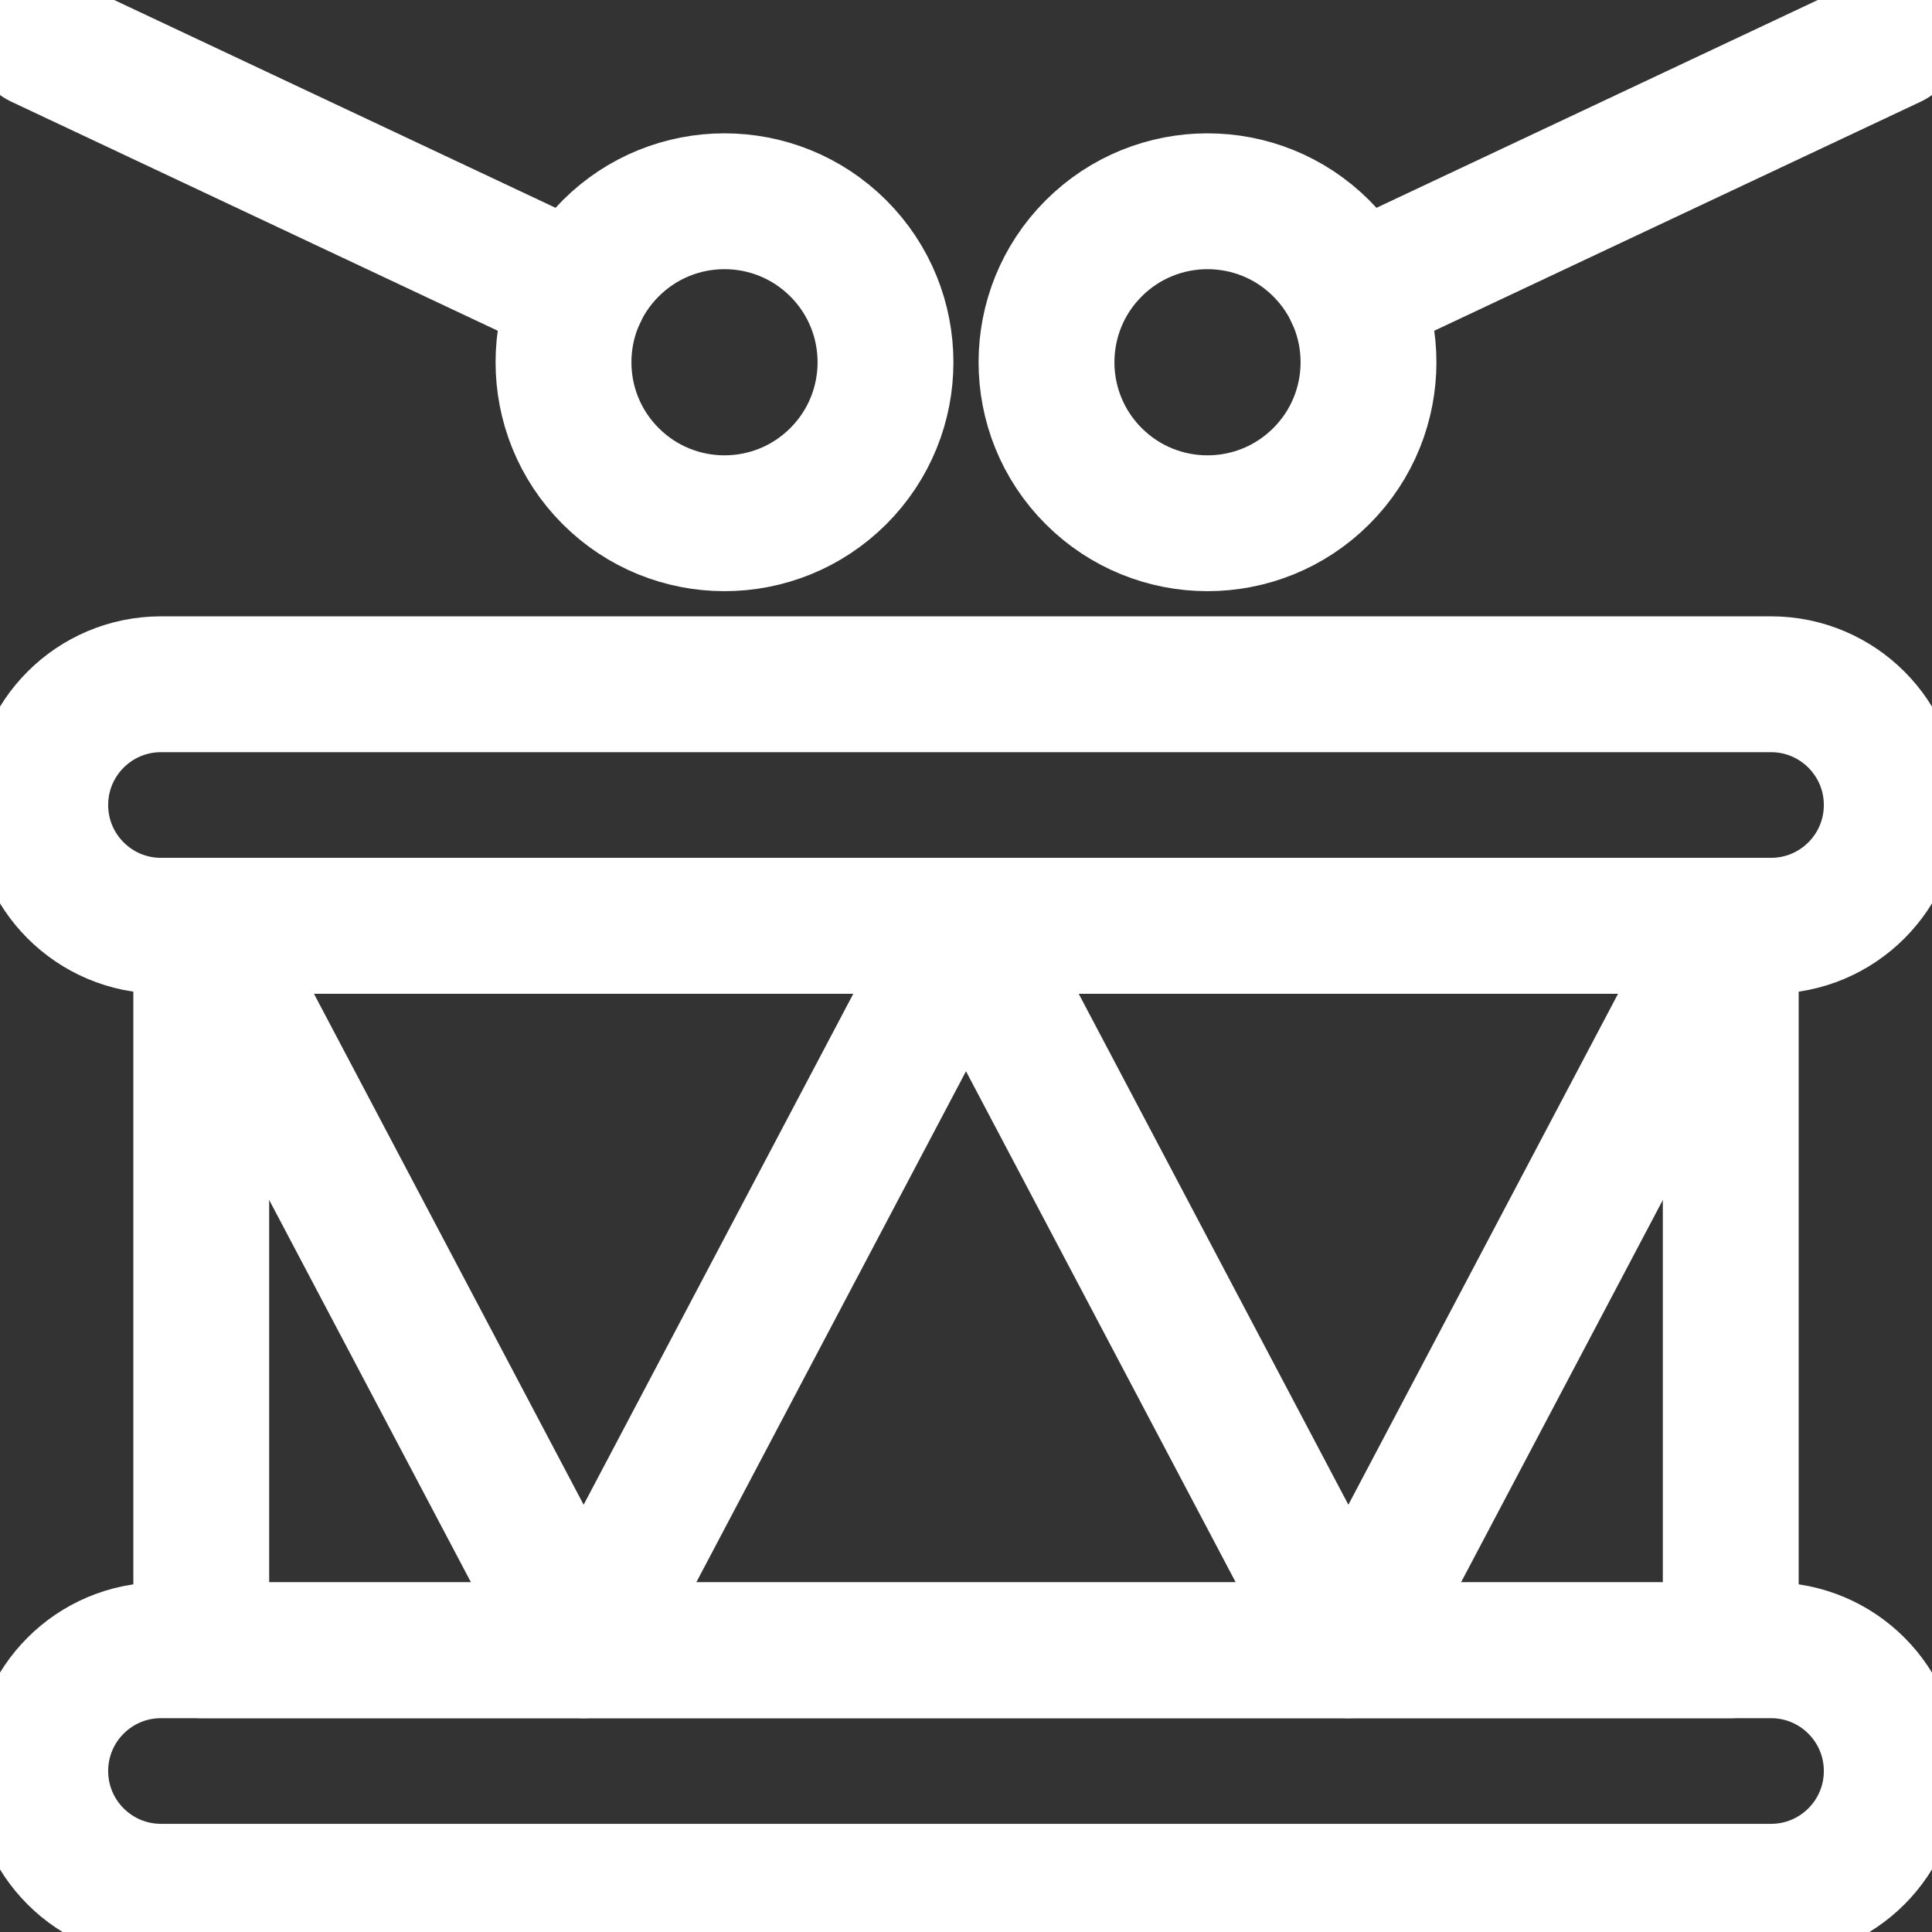 <svg width="256" height="256" viewBox="0 0 256 256" fill="none" xmlns="http://www.w3.org/2000/svg">
  <rect x="0" y="0" width="256" height="256" fill="#333333" stroke="none"/>
  <g clip-path="url(#clip0)">
    <path
      d="M234.667 90.667H21.333V90.667C12.497 90.667 5.333 97.831 5.333 106.667C5.333 115.504 12.497 122.667 21.333 122.667H234.667V122.667C243.504 122.667 250.667 115.504 250.667 106.667C250.667 97.831 243.504 90.667 234.667 90.667V90.667Z"
      stroke="white" stroke-width="18" stroke-linecap="round" stroke-linejoin="round" />
    <path
      d="M234.667 218.667H21.333V218.667C12.497 218.667 5.333 225.831 5.333 234.668C5.333 243.504 12.497 250.668 21.333 250.668H234.667V250.668C243.504 250.668 250.667 243.504 250.667 234.668C250.667 225.831 243.504 218.667 234.667 218.667V218.667Z"
      stroke="white" stroke-width="18" stroke-linecap="round" stroke-linejoin="round" />
    <path d="M26.667 122.667H229.334V218.667H26.667V122.667Z" stroke="white" stroke-width="18"
      stroke-linecap="round" stroke-linejoin="round" />
    <path d="M229.334 122.667L178.667 218.667L128 122.667L77.334 218.667L26.667 122.667" stroke="white"
      stroke-width="18" stroke-linecap="round" stroke-linejoin="round" />
    <path
      d="M111.085 32.915C119.416 41.247 119.416 54.754 111.085 63.085C102.754 71.417 89.246 71.417 80.915 63.085C72.584 54.754 72.584 41.247 80.915 32.915C89.246 24.584 102.754 24.584 111.085 32.915"
      stroke="white" stroke-width="18" stroke-linecap="round" stroke-linejoin="round" />
    <path d="M5.333 5.333L76.694 38.934" stroke="white" stroke-width="18" stroke-linecap="round"
      stroke-linejoin="round" />
    <path
      d="M175.085 32.915C183.417 41.247 183.417 54.754 175.085 63.085C166.754 71.417 153.247 71.417 144.915 63.085C136.584 54.754 136.584 41.247 144.915 32.915C153.247 24.584 166.754 24.584 175.085 32.915Z"
      stroke="white" stroke-width="18" stroke-linecap="round" stroke-linejoin="round" />
    <path d="M250.667 5.333L179.307 38.934" stroke="white" stroke-width="18" stroke-linecap="round"
      stroke-linejoin="round" />
  </g>
  <defs>
    <clipPath id="clip0">
      <rect width="256" height="256" fill="white" />
    </clipPath>
  </defs>
</svg>